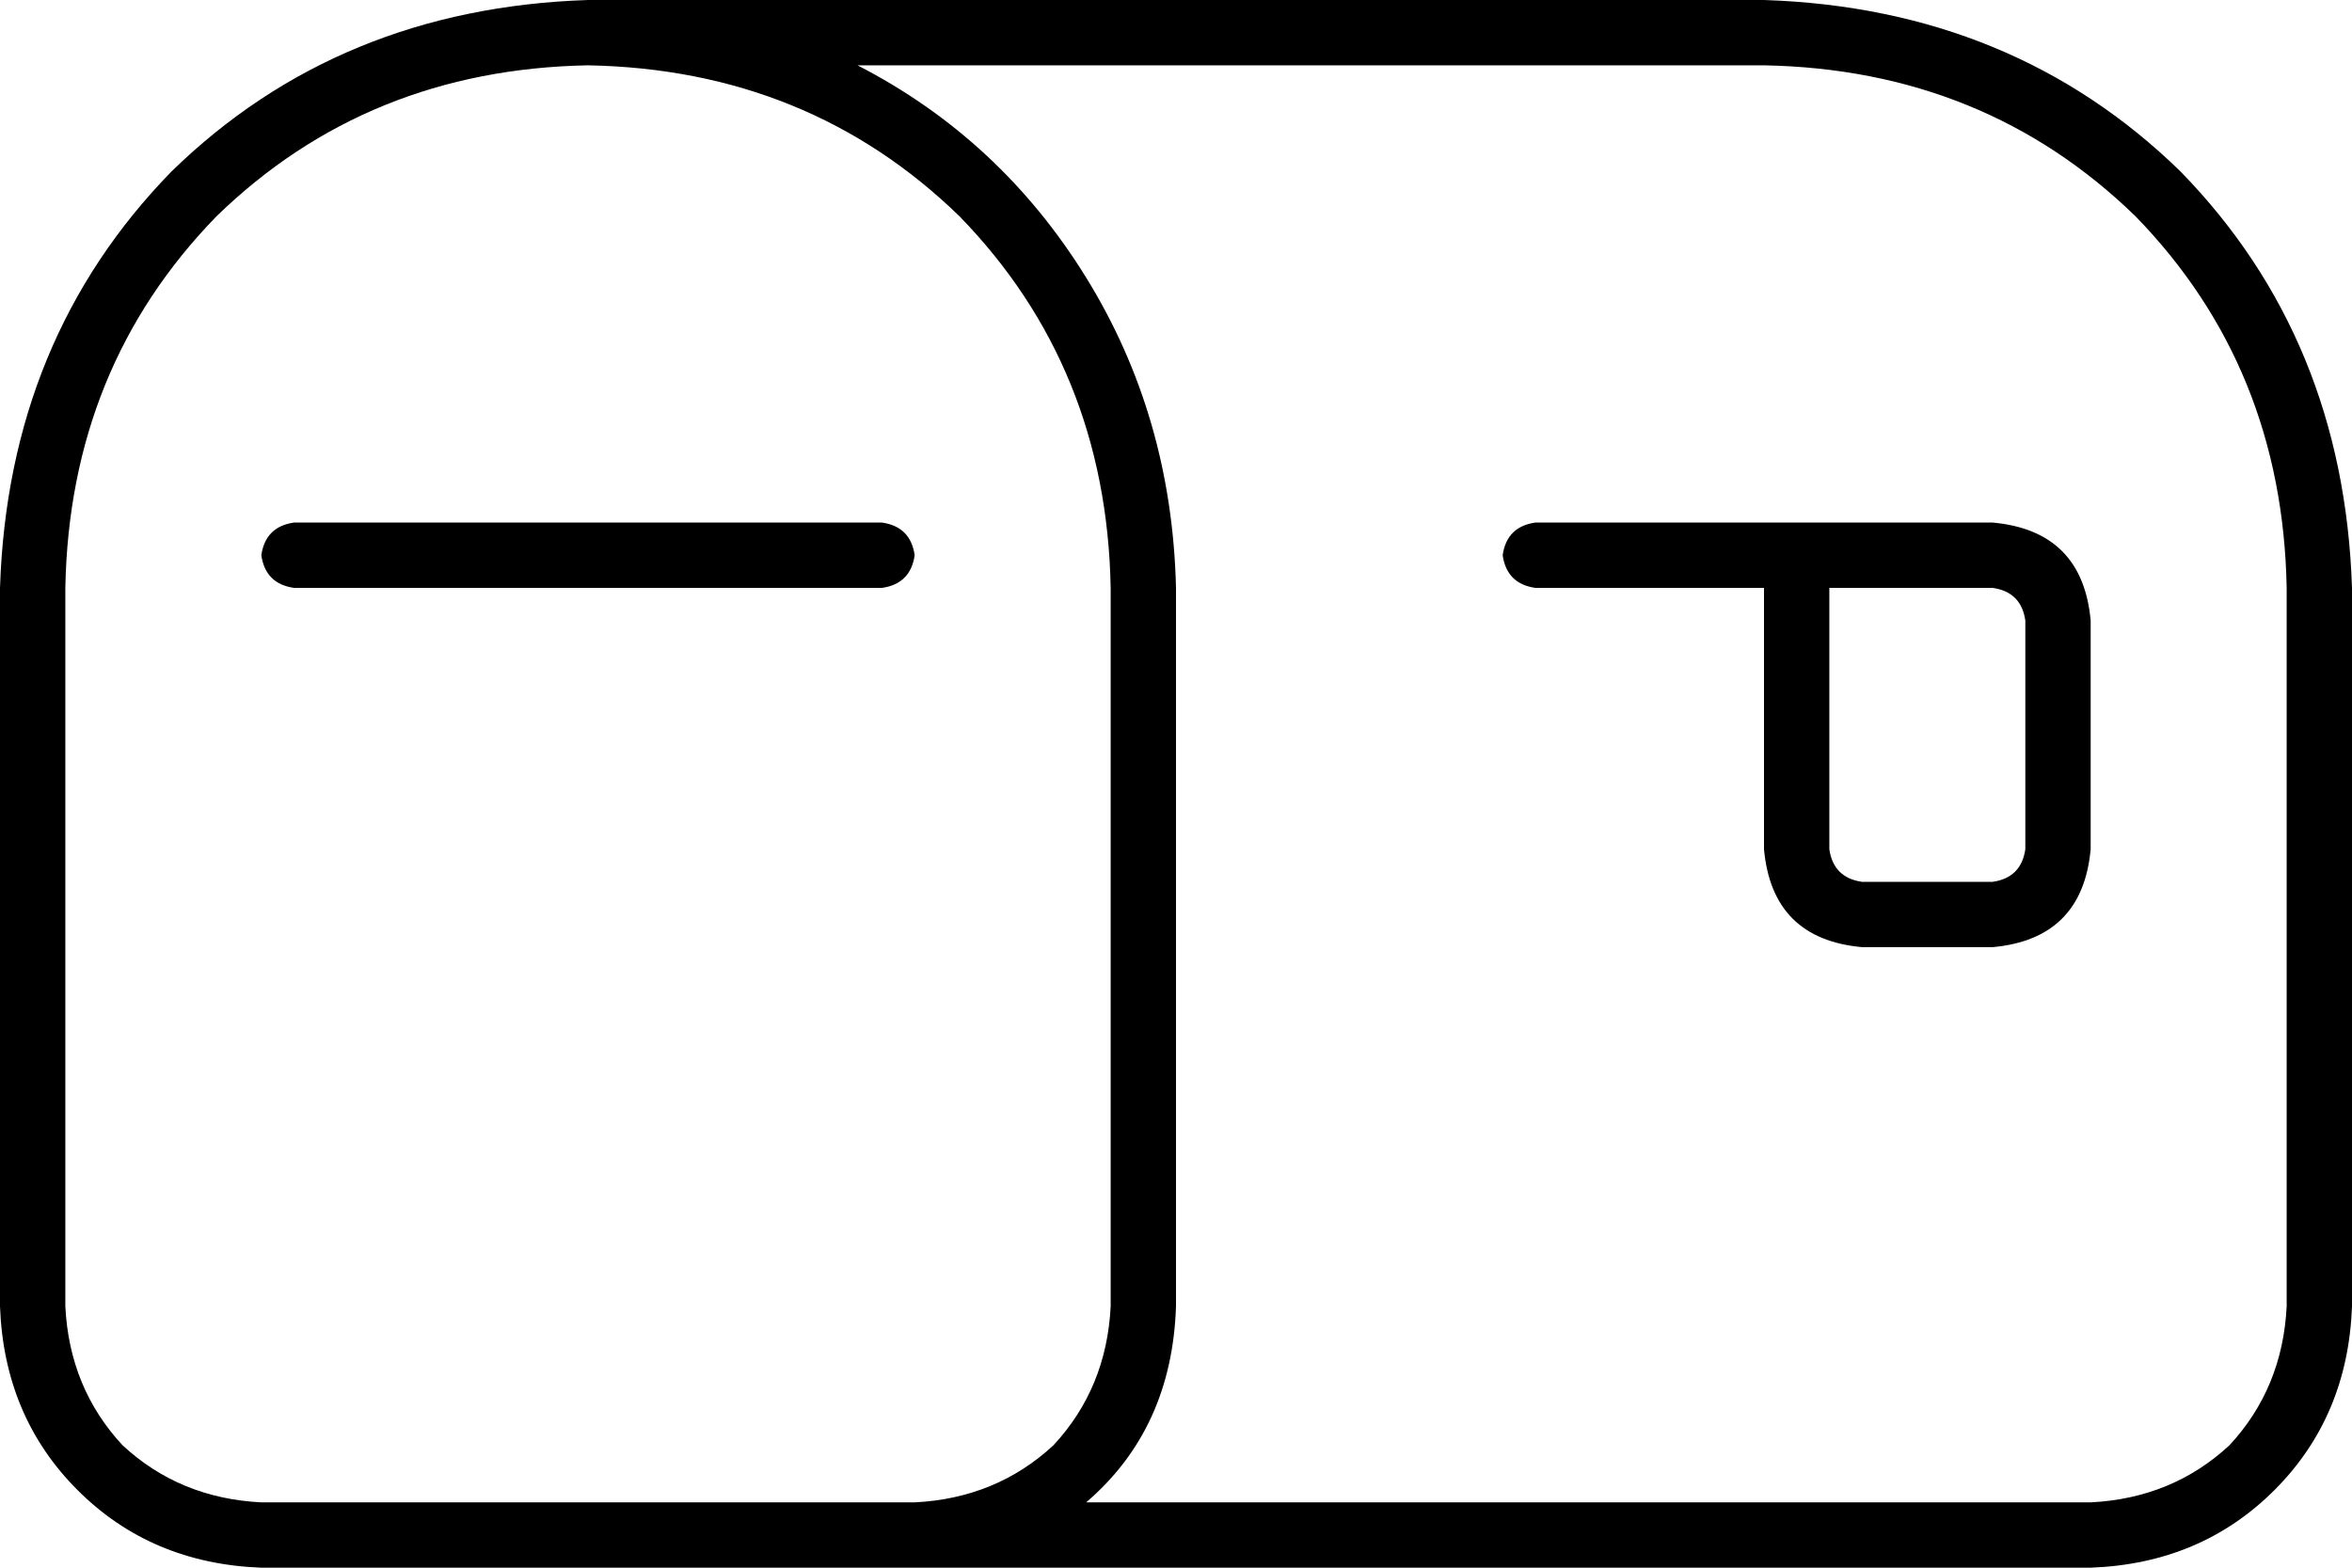 <svg viewBox="0 0 576 384">
  <path
    d="M 272 320 Q 271 340 258 354 L 258 354 Q 244 367 224 368 L 64 368 Q 44 367 30 354 Q 17 340 16 320 L 16 144 Q 17 90 53 53 Q 90 17 144 16 Q 198 17 235 53 Q 271 90 272 144 L 272 320 L 272 320 Z M 288 144 Q 287 102 266 68 L 266 68 Q 245 34 210 16 L 432 16 Q 486 17 523 53 Q 559 90 560 144 L 560 320 Q 559 340 546 354 Q 532 367 512 368 L 266 368 Q 287 350 288 320 L 288 144 L 288 144 Z M 64 384 L 224 384 L 512 384 Q 539 383 557 365 Q 575 347 576 320 L 576 144 Q 574 83 534 42 Q 493 2 432 0 L 144 0 Q 83 2 42 42 Q 2 83 0 144 L 0 320 Q 1 347 19 365 Q 37 383 64 384 L 64 384 Z M 72 128 Q 65 129 64 136 Q 65 143 72 144 L 216 144 Q 223 143 224 136 Q 223 129 216 128 L 72 128 L 72 128 Z M 376 128 Q 369 129 368 136 Q 369 143 376 144 L 432 144 L 432 208 Q 434 230 456 232 L 488 232 Q 510 230 512 208 L 512 152 Q 510 130 488 128 L 440 128 L 376 128 L 376 128 Z M 448 208 L 448 144 L 488 144 Q 495 145 496 152 L 496 208 Q 495 215 488 216 L 456 216 Q 449 215 448 208 L 448 208 Z"
  />
</svg>